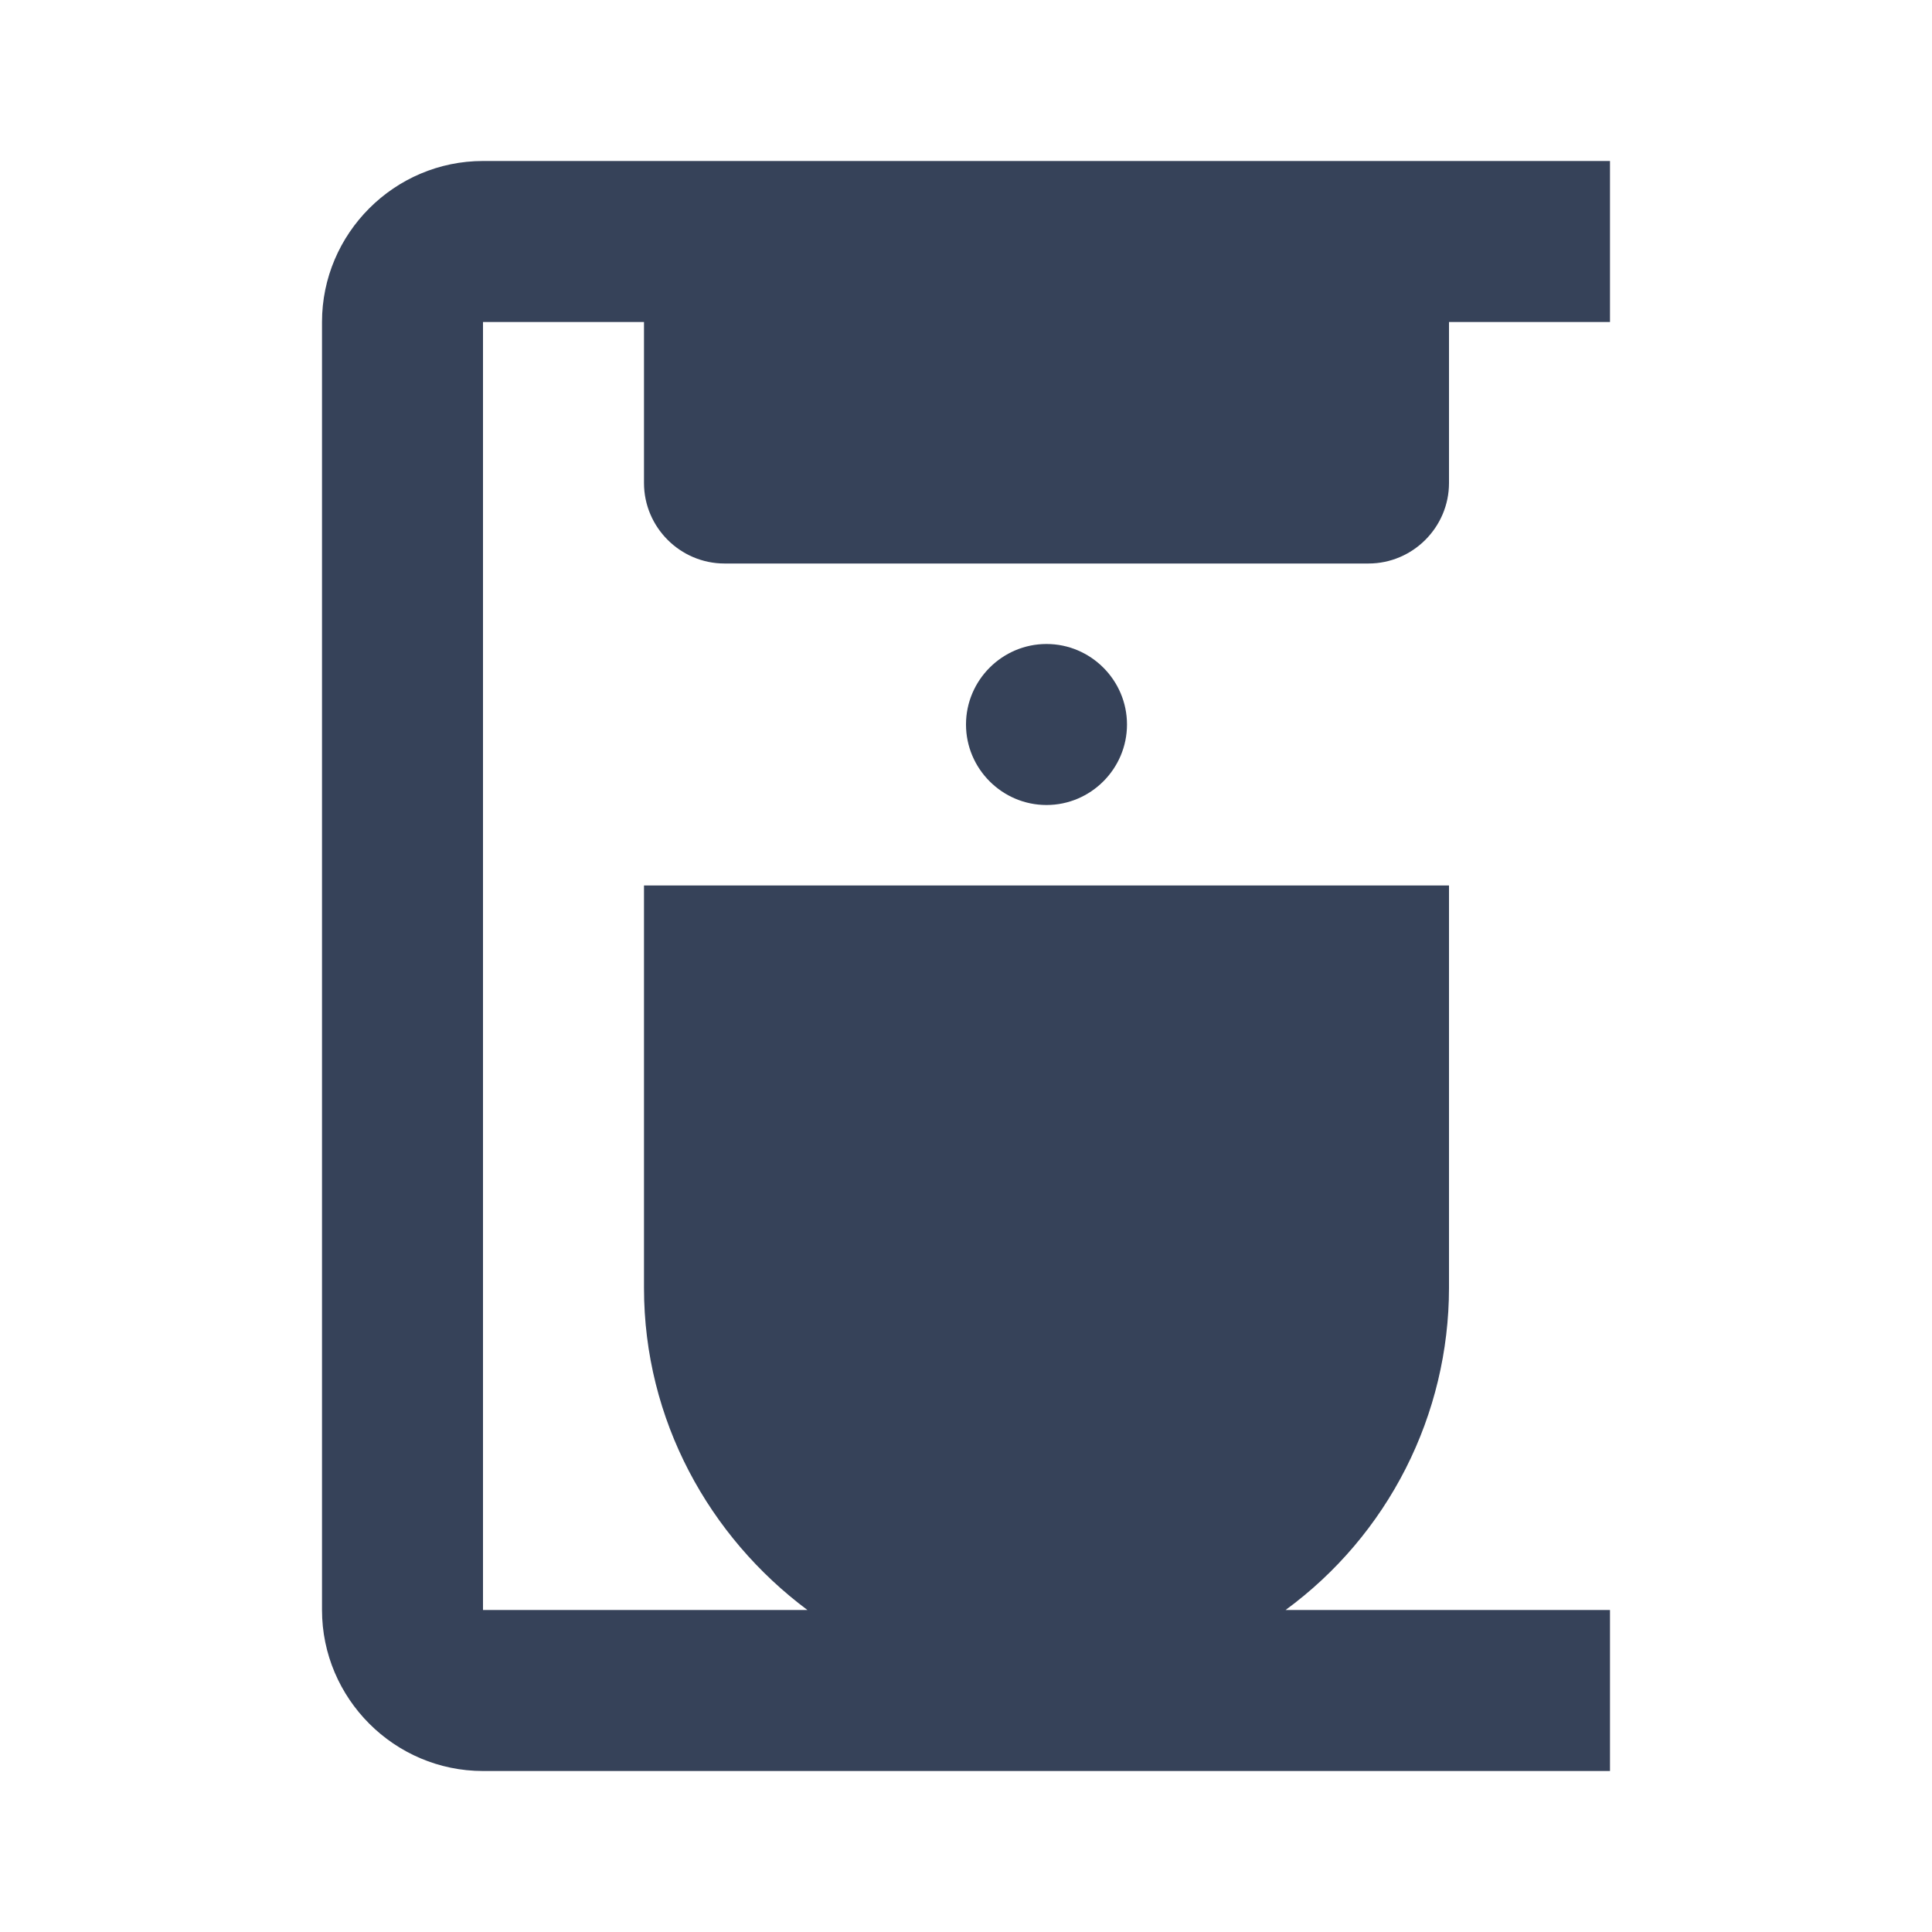 <svg width="85" height="85" viewBox="0 0 85 85" fill="none" xmlns="http://www.w3.org/2000/svg">
<path d="M63.75 21.25V14.167H70.833V7.083H21.25C17.354 7.083 14.167 10.271 14.167 14.167V70.833C14.167 74.729 17.354 77.917 21.25 77.917H70.833V70.833H56.56C58.786 69.202 60.597 67.069 61.846 64.608C63.095 62.147 63.747 59.426 63.75 56.667V38.958H28.333V56.667C28.333 62.475 31.202 67.61 35.523 70.833H21.25V14.167H28.333V21.25C28.333 23.198 29.927 24.792 31.875 24.792H60.208C62.156 24.792 63.75 23.198 63.75 21.25ZM46.042 28.333C47.99 28.333 49.583 29.927 49.583 31.875C49.583 33.823 47.99 35.417 46.042 35.417C44.094 35.417 42.5 33.823 42.5 31.875C42.5 29.927 44.094 28.333 46.042 28.333Z" fill="#364259"/>
</svg>
